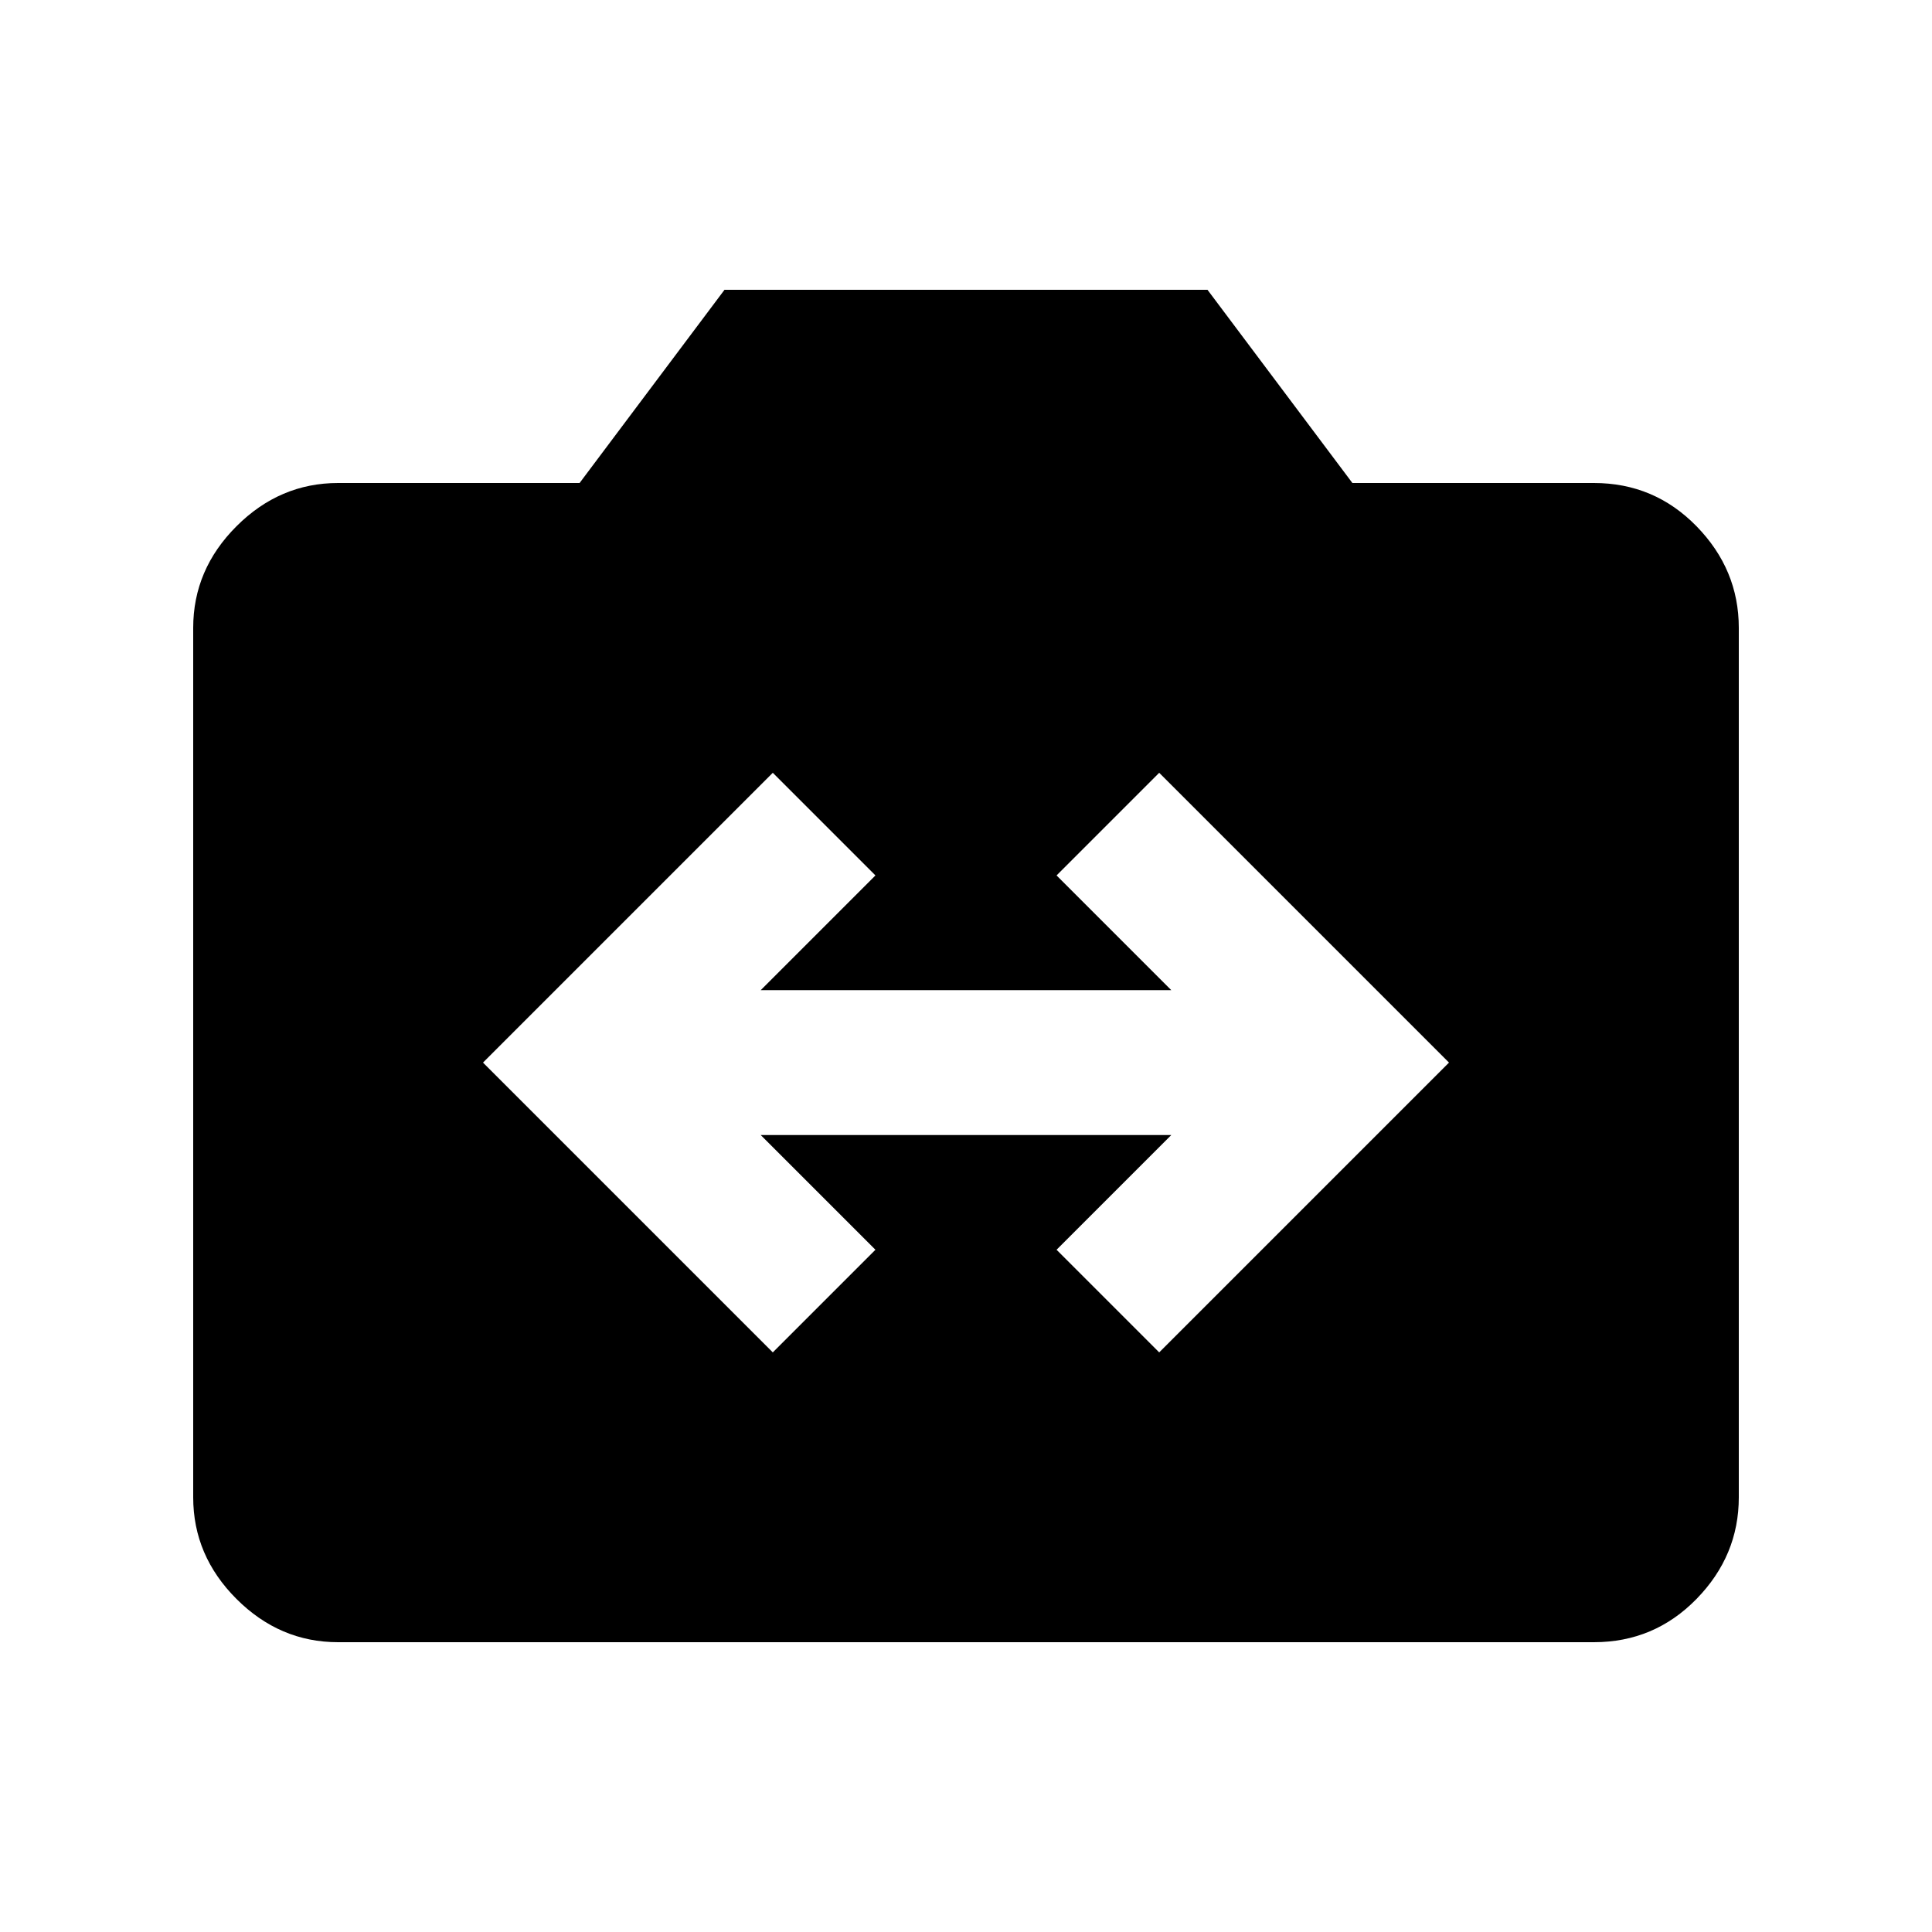 <svg xmlns="http://www.w3.org/2000/svg" height="20" viewBox="0 -960 960 960" width="20"><path d="M168-144q-29 0-50.5-21.5T96-216v-432q0-29 21.5-50.5T168-720h120l72-96h240l72 96h120q30 0 51 21.5t21 50.5v432q0 29-21 50.5T792-144H168Zm216-144 51-51-57-57h204l-57 57 51 51 144-144-144-144-51 51 57 57H378l57-57-51-51-144 144 144 144Z"/></svg>